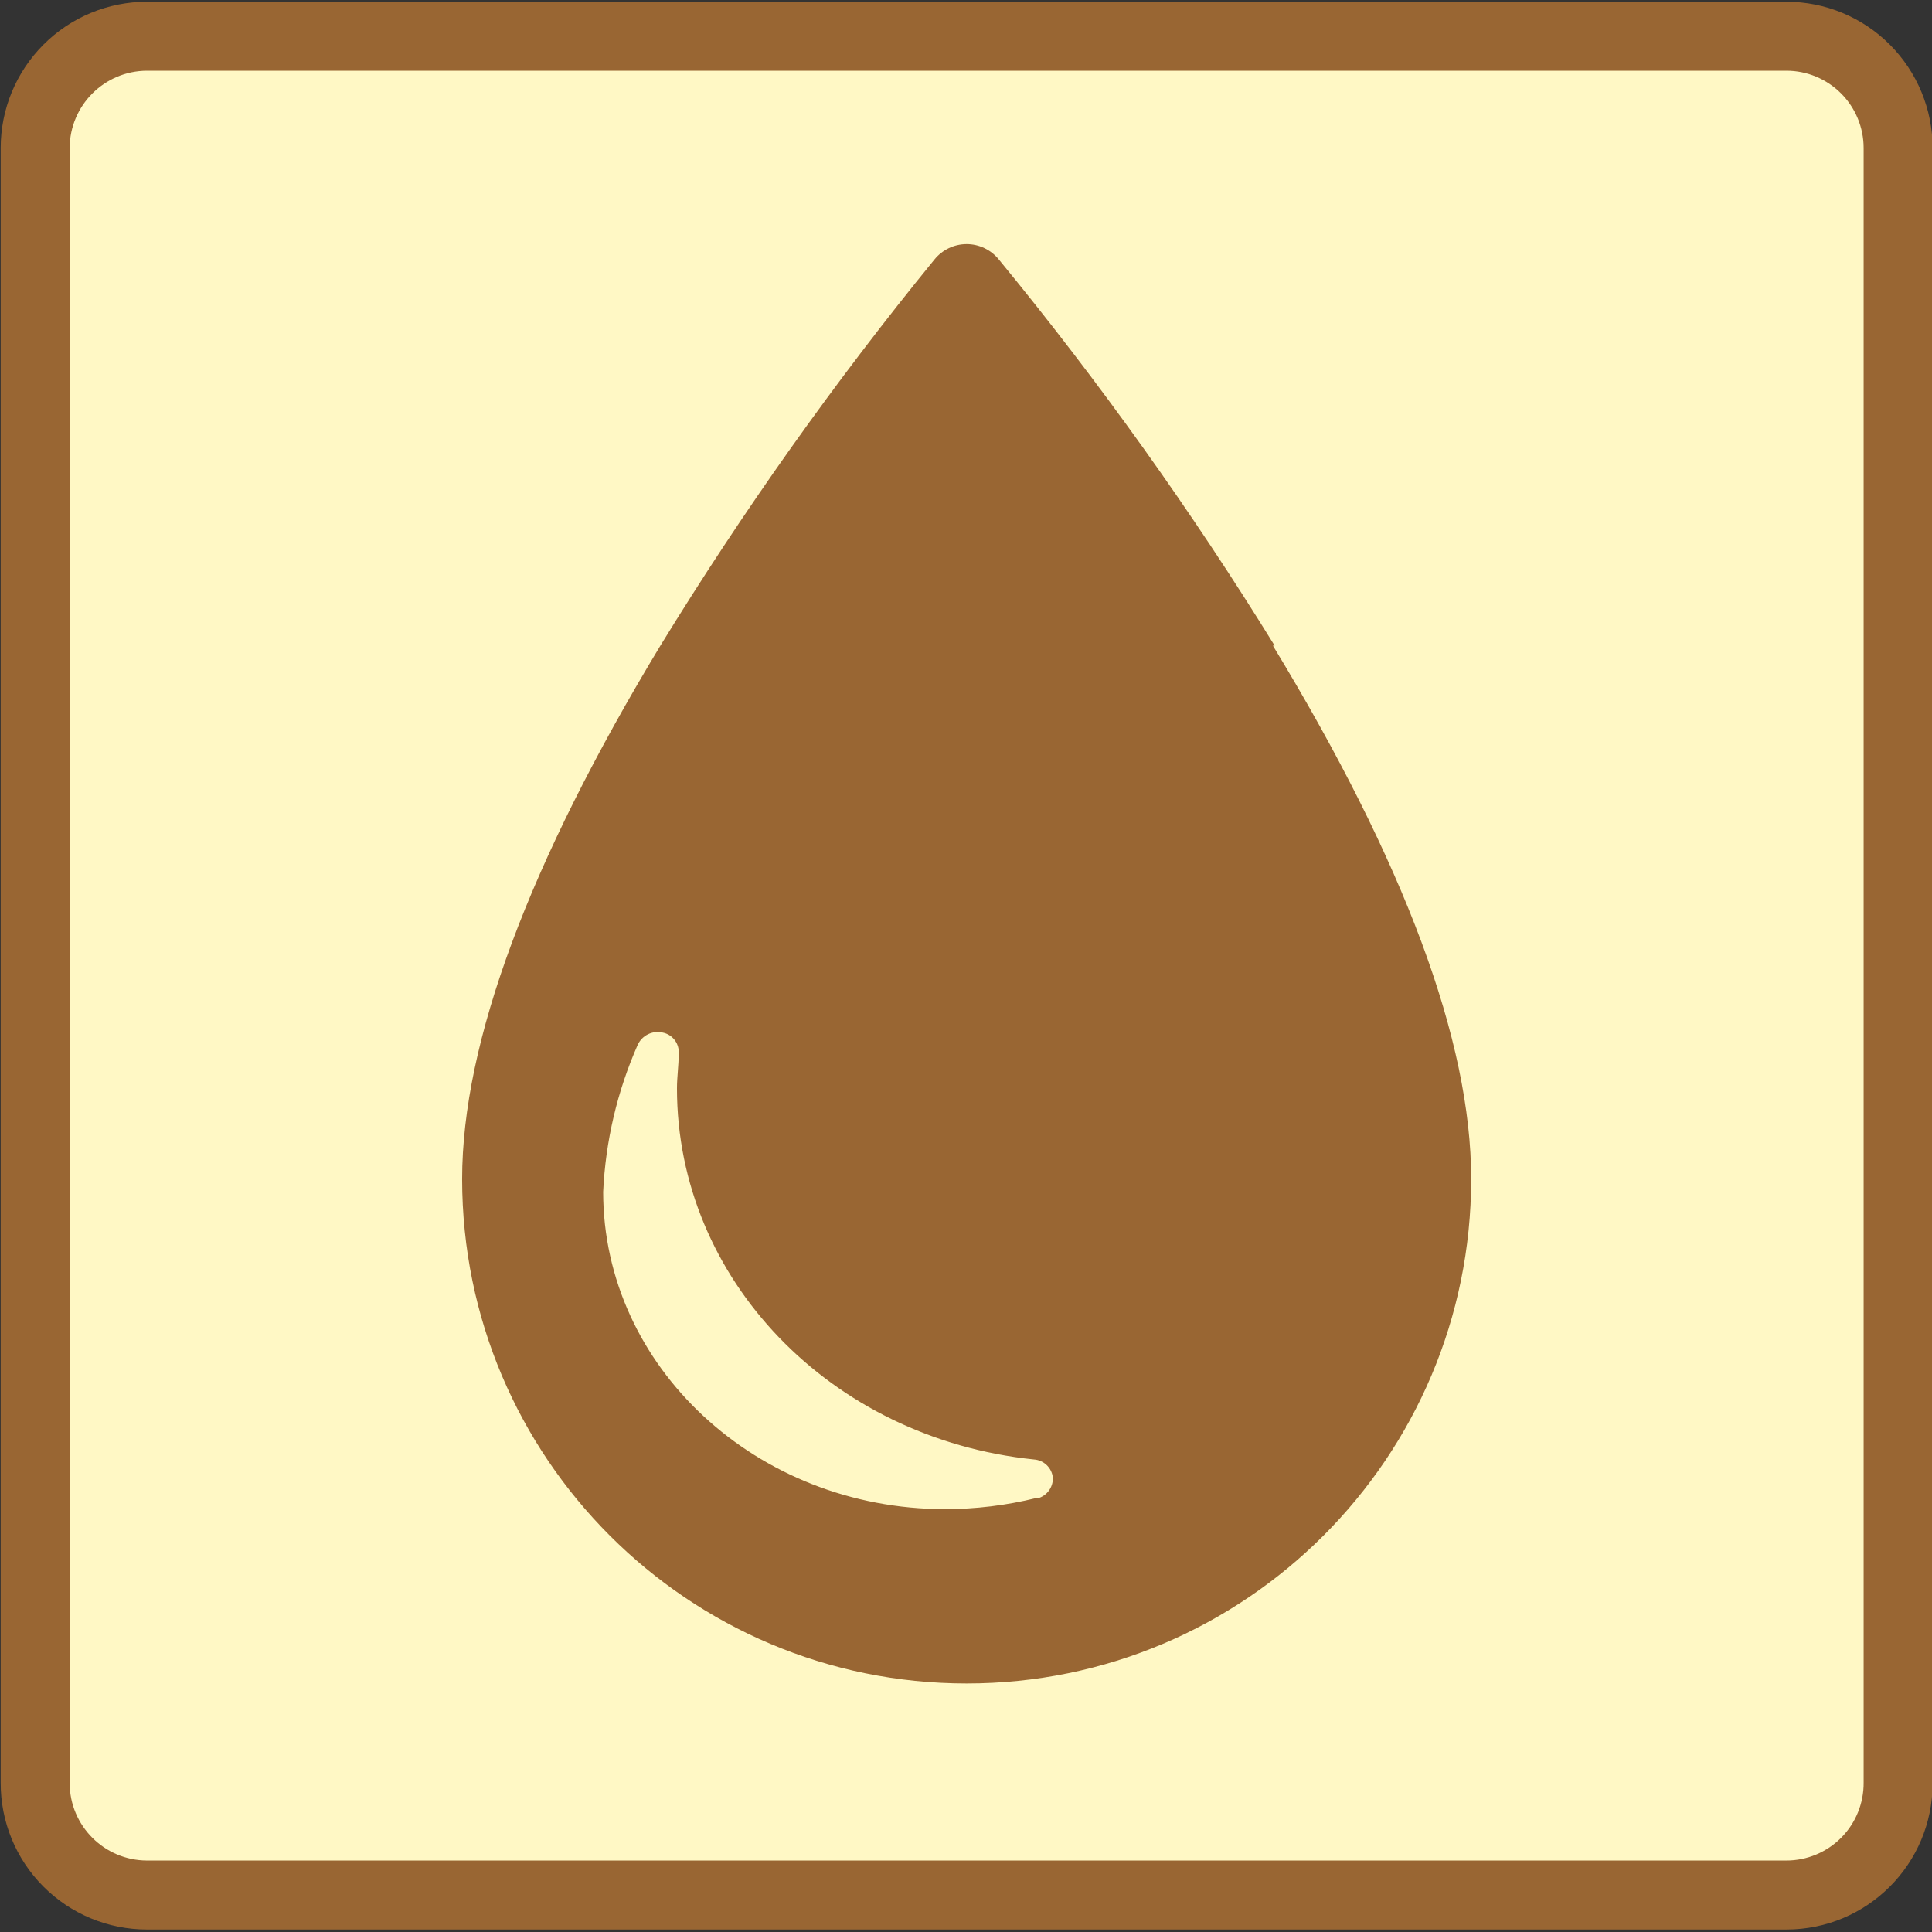 <?xml version="1.0" standalone="no"?>
<!DOCTYPE svg PUBLIC "-//W3C//DTD SVG 1.0//EN" "http://www.w3.org/TR/2001/REC-SVG-20010904/DTD/svg10.dtd">
<svg xmlns="http://www.w3.org/2000/svg" xmlns:xlink="http://www.w3.org/1999/xlink" id="body_1" width="20" height="20">

<rect width="100%" height="100%" fill="#333333" stroke="none"/>

<g transform="matrix(0.357 0 0 0.357 -0 0.018)">
    <path d="M0 0L55.88 0L55.88 55.95L0 55.95z" stroke="none" fill="none" />
    <path d="M1.02 4.24C 1.02 2.451 2.471 1 4.26 1L4.26 1L51.8 1C 53.589 1 55.04 2.451 55.04 4.24L55.04 4.24L55.04 51.64C 55.04 53.429 53.589 54.88 51.8 54.88L51.8 54.88L4.26 54.88C 2.471 54.88 1.02 53.429 1.02 51.64L1.02 51.64L1.02 4.24z" stroke="none" fill="#FFF8C5" fill-rule="nonzero" />
    <path transform="matrix(1 0 0 1 -0.04 -0.1)"  d="M51.84 2.1C 52.434 2.1 53.004 2.336 53.424 2.756C 53.844 3.176 54.08 3.746 54.08 4.34L54.08 4.34L54.08 51.74C 54.085 52.338 53.852 52.912 53.431 53.337C 53.01 53.761 52.438 54 51.84 54L51.84 54L4.3 54C 3.065 53.995 2.065 52.995 2.06 51.76L2.06 51.76L2.06 4.34C 2.065 3.105 3.065 2.105 4.3 2.1L4.3 2.1L51.84 2.1zM51.84 0.1L4.3 0.1C 3.175 0.1 2.097 0.547 1.302 1.342C 0.507 2.137 0.06 3.215 0.06 4.34L0.06 4.34L0.06 51.74C 0.055 52.868 0.499 53.952 1.295 54.751C 2.091 55.551 3.172 56 4.3 56L4.3 56L51.84 56C 54.182 56 56.08 54.102 56.08 51.76L56.08 51.76L56.08 4.34C 56.08 3.215 55.633 2.137 54.838 1.342C 54.043 0.547 52.965 0.1 51.84 0.1z" stroke="none" fill="#996633" fill-rule="nonzero" />
    <path transform="matrix(1 0 0 1 -0.04 -0.1)"  d="M37 18.77C 34.588 14.861 31.915 11.119 29 7.57C 28.772 7.291 28.431 7.128 28.07 7.128C 27.709 7.128 27.368 7.291 27.14 7.57C 24.242 11.121 21.586 14.863 19.19 18.77C 15.38 25.07 13.44 30.27 13.44 34.24C 13.443 42.318 19.992 48.865 28.07 48.865C 36.148 48.865 42.697 42.318 42.7 34.24C 42.7 30.24 40.77 25.06 36.95 18.77L36.95 18.77L37 18.77zM30.08 43.49C 29.216 43.703 28.33 43.81 27.44 43.81C 21.98 43.81 17.53 39.68 17.53 34.61C 17.598 33.14 17.937 31.696 18.53 30.35C 18.655 30.075 18.955 29.925 19.25 29.99C 19.543 30.045 19.746 30.313 19.72 30.61C 19.72 30.95 19.67 31.28 19.67 31.61C 19.67 37.14 24.12 41.76 30.02 42.37C 30.308 42.388 30.541 42.612 30.57 42.9C 30.579 43.181 30.392 43.43 30.12 43.5z" stroke="none" fill="#996633" fill-rule="nonzero" />
</g>
</svg>
